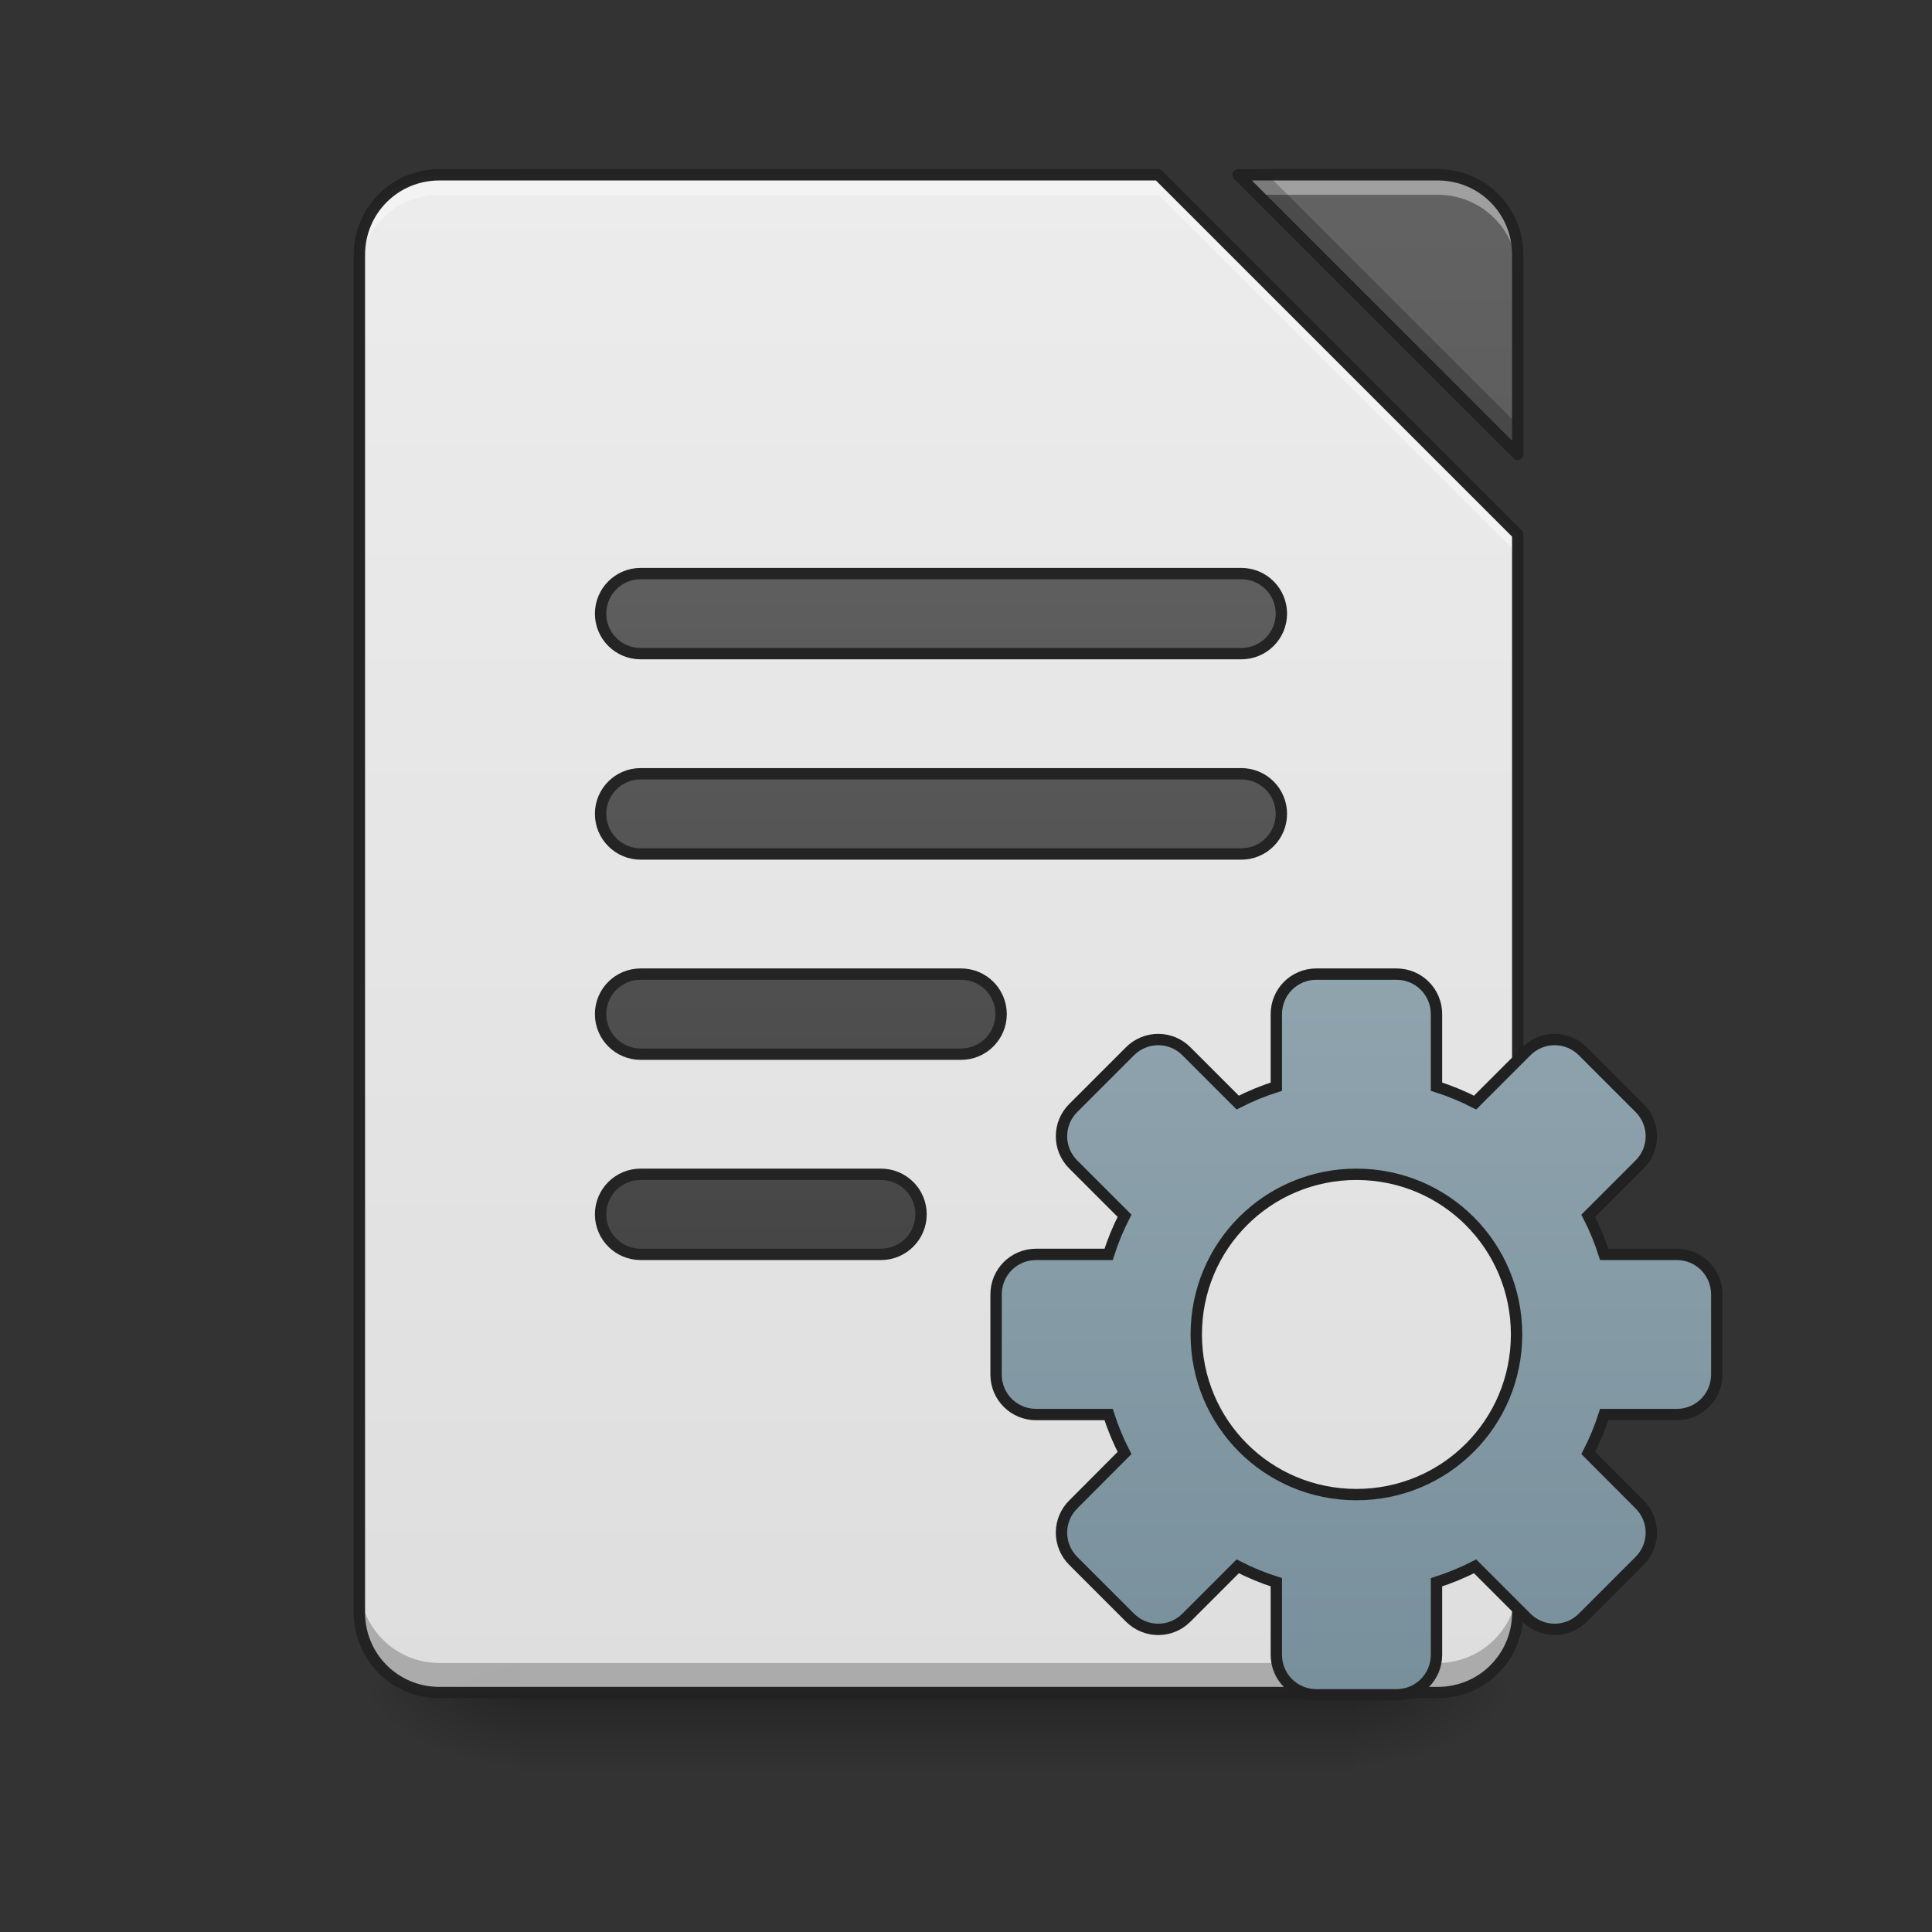 <svg height="48pt" viewBox="0 0 48 48" width="48pt" xmlns="http://www.w3.org/2000/svg" xmlns:xlink="http://www.w3.org/1999/xlink"><rect x="0" y="0" width="48" height="48" fill="#333333" stroke="none"/><linearGradient id="a" gradientUnits="userSpaceOnUse" x1="23.815" x2="23.815" y1="42.051" y2="44.035"><stop offset="0" stop-opacity=".275"/><stop offset="1" stop-opacity="0"/></linearGradient><linearGradient id="b"><stop offset="0" stop-opacity=".314"/><stop offset=".222" stop-opacity=".275"/><stop offset="1" stop-opacity="0"/></linearGradient><radialGradient id="c" cx="450.909" cy="189.579" gradientTransform="matrix(0 -.117 -.211 -0 73.235 95.393)" gradientUnits="userSpaceOnUse" r="21.167" xlink:href="#b"/><radialGradient id="d" cx="450.909" cy="189.579" gradientTransform="matrix(-0 .117 .211 0 -26.597 -11.291)" gradientUnits="userSpaceOnUse" r="21.167" xlink:href="#b"/><radialGradient id="e" cx="450.909" cy="189.579" gradientTransform="matrix(-0 -.117 .211 -0 -26.597 95.393)" gradientUnits="userSpaceOnUse" r="21.167" xlink:href="#b"/><radialGradient id="f" cx="450.909" cy="189.579" gradientTransform="matrix(0 .117 -.211 0 73.235 -11.291)" gradientUnits="userSpaceOnUse" r="21.167" xlink:href="#b"/><filter id="g" height="100%" width="100%" x="0%" y="0%"><feColorMatrix in="SourceGraphic" type="matrix" values="0 0 0 0 1 0 0 0 0 1 0 0 0 0 1 0 0 0 1 0"/></filter><mask id="h"><g filter="url(#g)"><path d="m0 0h48v48h-48z" fill-opacity=".988"/></g></mask><linearGradient id="i" gradientUnits="userSpaceOnUse" x1="23.319" x2="23.319" y1="42.051" y2="4.344"><stop offset="0" stop-color="#e0e0e0"/><stop offset="1" stop-color="#eee"/></linearGradient><clipPath id="j"><path d="m0 0h48v48h-48z"/></clipPath><mask id="k"><g filter="url(#g)"><path d="m0 0h48v48h-48z" fill-opacity=".988"/></g></mask><linearGradient id="l"><stop offset="0" stop-color="#424242"/><stop offset="1" stop-color="#616161"/></linearGradient><linearGradient id="m" gradientUnits="userSpaceOnUse" x1="23.319" x2="23.319" xlink:href="#l" y1="42.051" y2="4.344"/><clipPath id="n"><path d="m0 0h48v48h-48z"/></clipPath><mask id="o"><g filter="url(#g)"><path d="m0 0h48v48h-48z" fill-opacity=".988"/></g></mask><clipPath id="p"><path d="m0 0h48v48h-48z"/></clipPath><mask id="q"><g filter="url(#g)"><path d="m0 0h48v48h-48z" fill-opacity=".988"/></g></mask><clipPath id="r"><path d="m0 0h48v48h-48z"/></clipPath><mask id="s"><g filter="url(#g)"><path d="m0 0h48v48h-48z" fill-opacity=".988"/></g></mask><clipPath id="t"><path d="m0 0h48v48h-48z"/></clipPath><mask id="u"><g filter="url(#g)"><path d="m0 0h48v48h-48z" fill-opacity=".988"/></g></mask><linearGradient id="v" gradientUnits="userSpaceOnUse" x1="243.417" x2="243.417" xlink:href="#l" y1="127.667" y2="-94.583"/><clipPath id="w"><path d="m0 0h48v48h-48z"/></clipPath><mask id="x"><g filter="url(#g)"><path d="m0 0h48v48h-48z" fill-opacity=".988"/></g></mask><linearGradient id="y" gradientUnits="userSpaceOnUse" x1="254" x2="254" xlink:href="#l" y1="127.667" y2="-94.583"/><clipPath id="z"><path d="m0 0h48v48h-48z"/></clipPath><mask id="A"><g filter="url(#g)"><path d="m0 0h48v48h-48z" fill-opacity=".988"/></g></mask><linearGradient id="B" gradientUnits="userSpaceOnUse" x1="248.708" x2="248.708" xlink:href="#l" y1="127.667" y2="-94.583"/><clipPath id="C"><path d="m0 0h48v48h-48z"/></clipPath><mask id="D"><g filter="url(#g)"><path d="m0 0h48v48h-48z" fill-opacity=".988"/></g></mask><linearGradient id="E" gradientUnits="userSpaceOnUse" x1="248.708" x2="248.708" xlink:href="#l" y1="127.667" y2="-94.583"/><clipPath id="F"><path d="m0 0h48v48h-48z"/></clipPath><linearGradient id="G" gradientUnits="userSpaceOnUse" x1="358.51" x2="358.51" y1="231.507" y2="41.007"><stop offset="0" stop-color="#78909c"/><stop offset="1" stop-color="#90a4ae"/></linearGradient><path d="m12.898 42.051h20.84v1.984h-20.84zm0 0" fill="url(#a)"/><path d="m33.738 42.051h3.969v-1.984h-3.969zm0 0" fill="url(#c)"/><path d="m12.898 42.051h-3.969v1.984h3.969zm0 0" fill="url(#d)"/><path d="m12.898 42.051h-3.969v-1.984h3.969zm0 0" fill="url(#e)"/><path d="m33.738 42.051h3.969v1.984h-3.969zm0 0" fill="url(#f)"/><g clip-path="url(#j)" mask="url(#h)"><path d="m10.914 4.344c-1.098 0-1.984.887-1.984 1.984v33.738c0 1.098.887 1.984 1.984 1.984h24.809c1.098 0 1.984-.887 1.984-1.984v-26.793l-8.93-8.93zm19.848 0 6.945 6.945v-4.961c0-1.098-.887-1.984-1.984-1.984zm0 0" fill="url(#i)"/></g><g clip-path="url(#n)" mask="url(#k)"><path d="m30.762 4.344 6.945 6.945v-4.961c0-1.098-.887-1.984-1.984-1.984zm0 0" fill="url(#m)"/></g><g clip-path="url(#p)" mask="url(#o)"><path d="m10.914 4.344c-1.098 0-1.984.887-1.984 1.984v.496c0-1.098.887-1.984 1.984-1.984h17.863l8.93 8.93v-.496l-8.93-8.93zm19.848 0 .496.496h4.465c1.098 0 1.984.887 1.984 1.984v-.496c0-1.098-.887-1.984-1.984-1.984zm0 0" fill="#fff" fill-opacity=".392"/></g><g clip-path="url(#r)" mask="url(#q)"><path d="m30.762 4.344 6.945 6.945v-.734l-6.211-6.211zm-21.832 34.984v.738c0 1.098.887 1.984 1.984 1.984h24.809c1.098 0 1.984-.887 1.984-1.984v-.738c0 1.102-.887 1.988-1.984 1.988h-24.809c-1.098 0-1.984-.887-1.984-1.988zm0 0" fill-opacity=".235"/></g><g clip-path="url(#t)" mask="url(#s)"><path d="m10.914 4.203c-1.176 0-2.125.949-2.125 2.125v33.738c0 1.176.949 2.125 2.125 2.125h24.809c1.176 0 2.125-.949 2.125-2.125v-26.793c0-.035-.016-.07-.043-.098l-8.93-8.93c-.027-.027-.062-.043-.098-.043zm19.848 0c-.059 0-.109.035-.133.086-.02.055-.008.113.031.156l6.945 6.945c.043.039.102.051.156.031.051-.023.086-.074.086-.133v-4.961c0-1.176-.949-2.125-2.125-2.125zm-19.848.281h17.805l8.848 8.848v26.734c0 1.023-.82 1.844-1.844 1.844h-24.809c-1.023 0-1.844-.82-1.844-1.844v-33.738c0-1.023.82-1.844 1.844-1.844zm20.188 0h4.621c1.023 0 1.844.82 1.844 1.844v4.621zm0 0" fill="#212121"/></g><g clip-path="url(#w)" mask="url(#u)"><path d="m169.317-62.848h158.777c5.833 0 10.582 4.75 10.582 10.582 0 5.874-4.75 10.582-10.582 10.582h-158.777c-5.833 0-10.582-4.708-10.582-10.582 0-5.833 4.75-10.582 10.582-10.582zm0 0" fill="url(#v)" stroke="#212121" stroke-linecap="round" stroke-linejoin="round" stroke-width="3" transform="matrix(.094 0 0 .094 0 20.158)"/></g><g clip-path="url(#z)" mask="url(#x)"><path d="m169.317-9.936h158.777c5.833 0 10.582 4.75 10.582 10.582 0 5.874-4.75 10.624-10.582 10.624h-158.777c-5.833 0-10.582-4.75-10.582-10.624 0-5.833 4.75-10.582 10.582-10.582zm0 0" fill="url(#y)" stroke="#212121" stroke-linecap="round" stroke-linejoin="round" stroke-width="3" transform="matrix(.094 0 0 .094 0 20.158)"/></g><g clip-path="url(#C)" mask="url(#A)"><path d="m169.317 43.017h84.7c5.833 0 10.582 4.708 10.582 10.582 0 5.833-4.75 10.582-10.582 10.582h-84.7c-5.833 0-10.582-4.75-10.582-10.582 0-5.874 4.75-10.582 10.582-10.582zm0 0" fill="url(#B)" stroke="#212121" stroke-linecap="round" stroke-linejoin="round" stroke-width="3" transform="matrix(.094 0 0 .094 0 20.158)"/></g><g clip-path="url(#F)" mask="url(#D)"><path d="m169.317 95.929h63.536c5.833 0 10.582 4.708 10.582 10.582 0 5.833-4.75 10.582-10.582 10.582h-63.536c-5.833 0-10.582-4.75-10.582-10.582 0-5.874 4.75-10.582 10.582-10.582zm0 0" fill="url(#E)" stroke="#212121" stroke-linecap="round" stroke-linejoin="round" stroke-width="3" transform="matrix(.094 0 0 .094 0 20.158)"/></g><path d="m347.925 43.017c-5.874 0-10.582 4.708-10.582 10.582v19.165c-3.541 1.125-6.958 2.541-10.207 4.208l-13.54-13.54c-4.125-4.166-10.791-4.166-14.957 0l-14.957 14.957c-4.166 4.125-4.166 10.832 0 14.957l13.54 13.54c-1.667 3.25-3.083 6.666-4.208 10.207h-19.165c-5.874 0-10.582 4.708-10.582 10.582v21.165c0 5.874 4.708 10.582 10.582 10.582h19.165c1.125 3.541 2.541 6.916 4.208 10.166l-13.54 13.582c-4.166 4.125-4.166 10.791 0 14.957l14.957 14.957c4.166 4.166 10.832 4.166 14.957 0l13.54-13.54c3.25 1.667 6.666 3.083 10.207 4.208v19.165c0 5.874 4.708 10.582 10.582 10.582h21.165c5.874 0 10.582-4.708 10.582-10.582v-19.165c3.541-1.125 6.958-2.541 10.207-4.208l13.54 13.54c4.125 4.166 10.832 4.166 14.957 0l14.957-14.957c4.166-4.166 4.166-10.832 0-14.957l-13.54-13.582c1.667-3.25 3.083-6.624 4.208-10.166h19.165c5.874 0 10.582-4.708 10.582-10.582v-21.165c0-5.874-4.708-10.582-10.582-10.582h-19.165c-1.125-3.541-2.541-6.958-4.208-10.207l13.54-13.54c4.166-4.125 4.166-10.832 0-14.957l-14.957-14.957c-4.125-4.166-10.832-4.166-14.957 0l-13.54 13.54c-3.25-1.667-6.666-3.083-10.207-4.208v-19.165c0-5.874-4.708-10.582-10.582-10.582zm10.582 52.912c23.456 0 42.329 18.873 42.329 42.329 0 23.456-18.873 42.329-42.329 42.329s-42.329-18.873-42.329-42.329c0-23.456 18.873-42.329 42.329-42.329zm0 0" fill="url(#G)" stroke="#212121" stroke-linecap="round" stroke-width="3" transform="matrix(.094 0 0 .094 0 20.158)"/></svg>